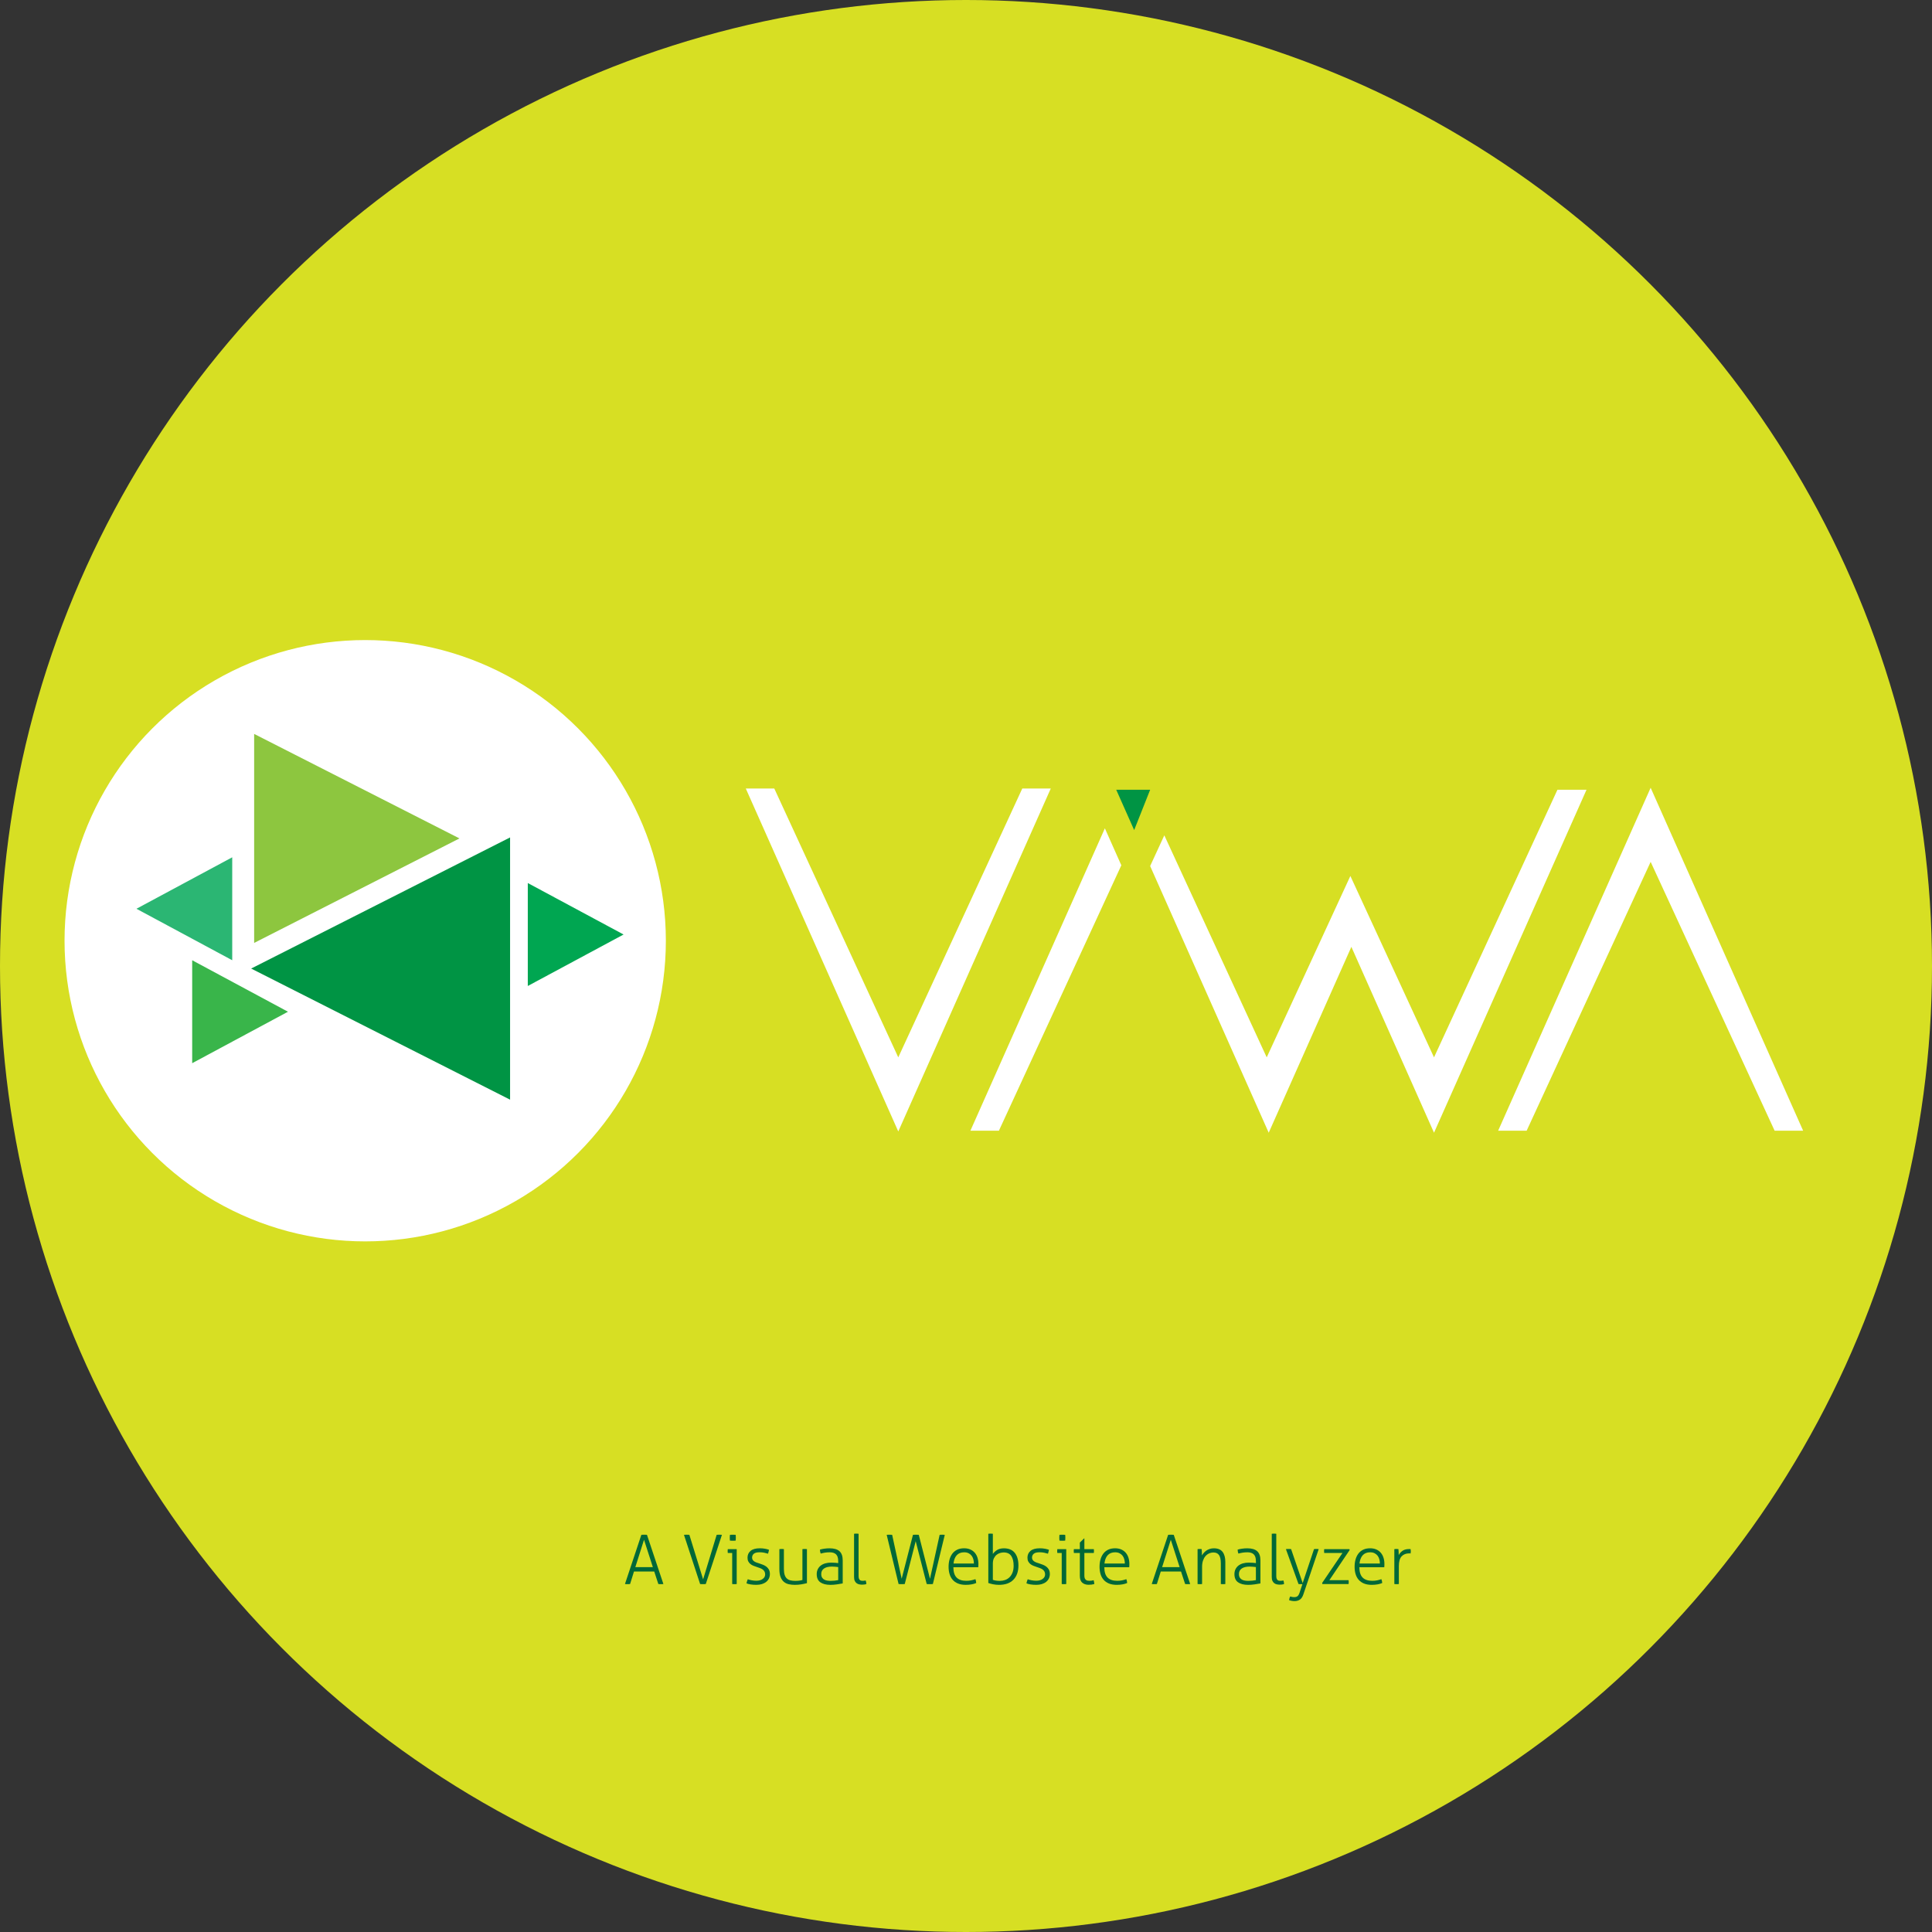 <?xml version="1.0" encoding="utf-8"?>
<!-- Generator: Adobe Illustrator 16.0.0, SVG Export Plug-In . SVG Version: 6.00 Build 0)  -->
<!DOCTYPE svg PUBLIC "-//W3C//DTD SVG 1.1//EN" "http://www.w3.org/Graphics/SVG/1.1/DTD/svg11.dtd">
<svg version="1.1" id="Layer_1" xmlns="http://www.w3.org/2000/svg" xmlns:xlink="http://www.w3.org/1999/xlink" x="0px" y="0px"
	 width="330px" height="330px" viewBox="0 0 330 330" enable-background="new 0 0 330 330" xml:space="preserve">
<rect x="0" y="0" width="330" height="330" fill="#333333" stroke="none"/>
<circle fill="#D7DF23" cx="165" cy="165" r="165"/>
<g>
	<polygon fill="#FFFFFF" points="174.613,134.683 153.432,180.605 132.253,134.683 127.386,134.683 153.432,193.262 
		179.481,134.683 	"/>
	<polygon fill="#FFFFFF" points="281.943,134.556 255.894,193.135 260.762,193.135 281.943,147.212 303.12,193.135 307.989,193.135 
			"/>
	<g>
		<polygon fill="#FFFFFF" points="188.72,141.483 165.752,193.135 170.619,193.135 191.531,147.799 		"/>
	</g>
	<polygon fill="#009444" points="196.454,134.898 190.661,134.898 193.723,141.784 	"/>
	<polygon fill="#FFFFFF" points="266.022,134.898 244.94,180.605 230.653,149.624 216.364,180.605 198.874,142.682 196.454,147.927 
		216.706,193.477 230.824,161.728 244.94,193.477 270.988,134.898 	"/>
</g>
<circle fill="#FFFFFF" cx="62.379" cy="160.683" r="51.355"/>
<polygon fill="#8DC63F" points="43.411,125.36 43.411,161.057 78.48,143.208 "/>
<polygon fill="#009444" points="87.125,143.04 87.125,187.832 42.898,165.436 "/>
<polygon fill="#39B54A" points="32.826,164.017 32.826,181.602 49.189,172.811 "/>
<polygon fill="#2BB673" points="39.666,164.017 39.666,146.433 23.305,155.224 "/>
<polygon fill="#00A651" points="90.151,150.829 90.151,168.414 106.512,159.62 "/>
<polygon fill="#FFFFFF" points="67.976,188.52 56.782,188.52 62.379,197.68 "/>
<g>
	<path fill="#006838" d="M109.549,262.163c0.054-0.008,0.128-0.015,0.222-0.019c0.095-0.004,0.18-0.006,0.257-0.006
		c0.085,0,0.174,0.002,0.264,0.006c0.089,0.004,0.162,0.011,0.216,0.019l2.804,8.399c-0.047,0.008-0.112,0.014-0.199,0.018
		c-0.086,0.004-0.167,0.006-0.244,0.006c-0.07,0-0.146-0.002-0.223-0.006s-0.144-0.01-0.199-0.018l-0.7-2.139h-3.458l-0.666,2.139
		c-0.062,0.008-0.135,0.014-0.217,0.018c-0.081,0.004-0.157,0.006-0.228,0.006c-0.078,0-0.158-0.002-0.24-0.006
		s-0.146-0.01-0.191-0.018L109.549,262.163z M111.511,267.677l-1.507-4.673l-1.484,4.673H111.511z"/>
	<path fill="#006838" d="M116.827,262.163c0.046-0.008,0.114-0.015,0.203-0.019c0.091-0.004,0.174-0.006,0.252-0.006
		c0.069,0,0.151,0.002,0.244,0.006c0.095,0.004,0.167,0.011,0.223,0.019l2.348,7.604l2.313-7.604
		c0.062-0.008,0.134-0.015,0.216-0.019s0.158-0.006,0.228-0.006c0.078,0,0.161,0.002,0.251,0.006
		c0.089,0.004,0.158,0.011,0.205,0.019l-2.757,8.399c-0.055,0.008-0.132,0.014-0.233,0.018s-0.187,0.006-0.257,0.006
		c-0.078,0-0.164-0.002-0.257-0.006c-0.094-0.004-0.167-0.01-0.222-0.018L116.827,262.163z"/>
	<path fill="#006838" d="M125.063,265.259h-0.748c-0.008-0.039-0.014-0.086-0.018-0.141c-0.004-0.054-0.006-0.112-0.006-0.175
		c0-0.063,0.002-0.125,0.006-0.188c0.004-0.062,0.01-0.112,0.018-0.151h1.52v5.959c-0.046,0.008-0.111,0.014-0.192,0.018
		c-0.082,0.004-0.146,0.006-0.192,0.006c-0.039,0-0.103-0.002-0.188-0.006c-0.086-0.004-0.152-0.01-0.199-0.018V265.259z
		 M124.678,263.145c-0.008-0.069-0.014-0.155-0.018-0.258c-0.005-0.101-0.007-0.187-0.007-0.257c0-0.062,0.002-0.14,0.007-0.233
		c0.004-0.092,0.01-0.17,0.018-0.232c0.07-0.008,0.156-0.014,0.257-0.018c0.102-0.004,0.188-0.006,0.257-0.006
		c0.062,0,0.141,0.002,0.234,0.006c0.093,0.004,0.171,0.01,0.233,0.018c0.008,0.062,0.014,0.141,0.018,0.232
		c0.004,0.094,0.006,0.172,0.006,0.233c0,0.07-0.002,0.156-0.006,0.257c-0.004,0.103-0.01,0.188-0.018,0.258
		c-0.062,0.008-0.141,0.015-0.233,0.018c-0.094,0.005-0.171,0.006-0.234,0.006c-0.069,0-0.155-0.001-0.257-0.006
		C124.834,263.158,124.748,263.152,124.678,263.145z"/>
	<path fill="#006838" d="M127.727,269.745c0.171,0.069,0.394,0.13,0.666,0.181c0.273,0.051,0.534,0.076,0.783,0.076
		c0.467,0,0.837-0.104,1.11-0.311c0.272-0.205,0.408-0.461,0.408-0.766c0-0.21-0.041-0.384-0.123-0.52
		c-0.082-0.137-0.19-0.251-0.326-0.346c-0.138-0.094-0.291-0.17-0.462-0.228c-0.172-0.06-0.347-0.119-0.525-0.183
		c-0.195-0.062-0.388-0.131-0.579-0.209s-0.36-0.178-0.508-0.299c-0.148-0.121-0.268-0.267-0.356-0.438
		c-0.09-0.171-0.134-0.387-0.134-0.643c0-0.476,0.173-0.86,0.521-1.156c0.346-0.297,0.882-0.444,1.605-0.444
		c0.304,0,0.598,0.027,0.882,0.082c0.284,0.056,0.504,0.113,0.66,0.176c-0.039,0.227-0.094,0.447-0.164,0.665
		c-0.164-0.054-0.372-0.107-0.625-0.162c-0.253-0.056-0.516-0.082-0.789-0.082c-0.476,0-0.812,0.084-1.011,0.25
		c-0.199,0.168-0.298,0.389-0.298,0.66c0,0.148,0.033,0.274,0.099,0.381c0.066,0.104,0.156,0.194,0.27,0.269
		c0.112,0.073,0.24,0.139,0.385,0.192c0.144,0.055,0.298,0.104,0.461,0.151c0.21,0.07,0.422,0.146,0.637,0.228
		c0.214,0.082,0.409,0.189,0.584,0.321c0.175,0.134,0.319,0.302,0.434,0.503c0.112,0.202,0.169,0.455,0.169,0.76
		c0,0.281-0.058,0.535-0.169,0.766c-0.113,0.229-0.271,0.425-0.474,0.584c-0.203,0.16-0.443,0.282-0.725,0.368
		s-0.588,0.129-0.923,0.129c-0.374,0-0.707-0.022-0.999-0.07c-0.292-0.047-0.527-0.108-0.707-0.188
		C127.552,270.212,127.625,269.979,127.727,269.745z"/>
	<path fill="#006838" d="M133.124,264.604c0.046-0.008,0.112-0.014,0.198-0.018s0.147-0.006,0.188-0.006
		c0.047,0,0.111,0.002,0.193,0.006s0.146,0.01,0.192,0.018v3.354c0,0.421,0.042,0.766,0.128,1.034
		c0.085,0.269,0.212,0.479,0.38,0.631c0.167,0.151,0.372,0.257,0.613,0.315s0.514,0.088,0.818,0.088
		c0.257,0,0.485-0.015,0.688-0.041c0.203-0.027,0.382-0.064,0.538-0.111v-5.27c0.047-0.008,0.113-0.014,0.199-0.018
		c0.085-0.004,0.147-0.006,0.187-0.006c0.048,0,0.111,0.002,0.193,0.006s0.146,0.01,0.193,0.018v5.807
		c-0.288,0.078-0.609,0.146-0.964,0.205c-0.355,0.059-0.719,0.088-1.093,0.088c-0.365,0-0.711-0.035-1.033-0.105
		c-0.324-0.07-0.604-0.203-0.842-0.402c-0.237-0.198-0.426-0.473-0.566-0.823s-0.21-0.808-0.21-1.367v-3.401H133.124z"/>
	<path fill="#006838" d="M143.171,266.625c0-0.514-0.121-0.891-0.362-1.127c-0.242-0.237-0.6-0.355-1.075-0.355
		c-0.312,0-0.596,0.021-0.853,0.063s-0.487,0.096-0.689,0.157c-0.039-0.069-0.071-0.172-0.1-0.305
		c-0.027-0.132-0.041-0.257-0.041-0.373c0.203-0.062,0.452-0.114,0.748-0.157c0.296-0.044,0.6-0.064,0.911-0.064
		c0.755,0,1.315,0.166,1.682,0.497s0.549,0.852,0.549,1.561v3.937c-0.272,0.056-0.604,0.108-0.992,0.164
		c-0.391,0.056-0.76,0.082-1.11,0.082c-0.725,0-1.295-0.146-1.711-0.433c-0.417-0.289-0.625-0.756-0.625-1.402
		c0-0.312,0.06-0.59,0.181-0.835s0.288-0.451,0.502-0.619c0.214-0.167,0.471-0.294,0.771-0.38c0.3-0.085,0.629-0.128,0.986-0.128
		c0.281,0,0.522,0.01,0.726,0.028c0.202,0.02,0.37,0.037,0.502,0.053L143.171,266.625L143.171,266.625z M143.171,267.665
		c-0.133-0.017-0.298-0.033-0.497-0.054c-0.199-0.019-0.388-0.028-0.567-0.028c-0.584,0-1.036,0.108-1.354,0.327
		c-0.319,0.219-0.479,0.529-0.479,0.935c0,0.259,0.048,0.464,0.146,0.619c0.097,0.156,0.224,0.275,0.38,0.356
		c0.156,0.082,0.327,0.137,0.514,0.164c0.188,0.026,0.374,0.041,0.562,0.041c0.241,0,0.467-0.013,0.678-0.035
		c0.21-0.023,0.417-0.055,0.619-0.094V267.665L143.171,267.665z"/>
	<path fill="#006838" d="M145.881,261.977c0.047-0.009,0.111-0.015,0.193-0.019c0.081-0.004,0.146-0.006,0.192-0.006
		c0.039,0,0.102,0.002,0.188,0.006c0.085,0.004,0.151,0.01,0.198,0.019v7.207c0,0.203,0.023,0.36,0.07,0.475
		c0.047,0.113,0.105,0.193,0.175,0.244c0.07,0.052,0.148,0.082,0.234,0.095c0.085,0.012,0.164,0.019,0.232,0.019
		c0.086,0,0.176-0.007,0.27-0.019c0.094-0.013,0.171-0.024,0.234-0.041c0.038,0.094,0.065,0.194,0.082,0.304
		c0.016,0.11,0.026,0.21,0.034,0.305c-0.108,0.039-0.231,0.065-0.367,0.082c-0.137,0.016-0.264,0.022-0.38,0.022
		c-0.163,0-0.326-0.019-0.49-0.053c-0.164-0.035-0.311-0.103-0.438-0.199s-0.231-0.229-0.31-0.396
		c-0.078-0.168-0.117-0.389-0.117-0.66L145.881,261.977L145.881,261.977z"/>
	<path fill="#006838" d="M151.453,262.163c0.047-0.008,0.116-0.015,0.21-0.019c0.093-0.004,0.179-0.006,0.257-0.006
		c0.07,0,0.151,0.002,0.246,0.006c0.093,0.004,0.167,0.011,0.222,0.019l1.624,7.5l1.928-7.5c0.047-0.008,0.123-0.015,0.229-0.019
		c0.104-0.004,0.192-0.006,0.263-0.006c0.062,0,0.148,0.002,0.257,0.006c0.109,0.004,0.191,0.011,0.246,0.019l1.916,7.5l1.647-7.5
		c0.062-0.008,0.13-0.015,0.205-0.019c0.073-0.004,0.146-0.006,0.216-0.006c0.078,0,0.162,0.002,0.251,0.006
		s0.158,0.011,0.204,0.019l-2.033,8.399c-0.054,0.008-0.136,0.014-0.245,0.018s-0.199,0.006-0.269,0.006
		c-0.078,0-0.175-0.002-0.287-0.006c-0.113-0.004-0.197-0.01-0.251-0.018l-1.881-7.313l-1.869,7.313
		c-0.056,0.008-0.137,0.014-0.246,0.018s-0.198,0.006-0.27,0.006c-0.078,0-0.173-0.002-0.286-0.006
		c-0.112-0.004-0.196-0.01-0.251-0.018L151.453,262.163z"/>
	<path fill="#006838" d="M162.844,267.7c0,0.795,0.183,1.379,0.549,1.753c0.366,0.373,0.915,0.561,1.647,0.561
		c0.296,0,0.57-0.024,0.822-0.076c0.255-0.051,0.501-0.119,0.742-0.203c0.039,0.084,0.07,0.189,0.095,0.314
		c0.022,0.124,0.038,0.237,0.047,0.34c-0.228,0.101-0.49,0.178-0.795,0.232c-0.304,0.055-0.636,0.082-0.993,0.082
		c-0.515,0-0.956-0.076-1.326-0.229c-0.37-0.151-0.673-0.363-0.911-0.638c-0.238-0.272-0.413-0.598-0.526-0.976
		c-0.112-0.377-0.169-0.793-0.169-1.244c0-0.436,0.053-0.846,0.158-1.227c0.105-0.382,0.266-0.717,0.479-1.006
		c0.214-0.287,0.487-0.514,0.822-0.677c0.335-0.164,0.736-0.246,1.204-0.246c0.39,0,0.736,0.065,1.04,0.199
		c0.305,0.132,0.56,0.317,0.766,0.555c0.207,0.237,0.362,0.521,0.468,0.853c0.104,0.332,0.157,0.691,0.157,1.082
		c0,0.069-0.002,0.158-0.007,0.269c-0.004,0.11-0.01,0.202-0.018,0.28L162.844,267.7L162.844,267.7z M166.349,267.059
		c0-0.242-0.031-0.479-0.093-0.714c-0.062-0.233-0.16-0.438-0.293-0.612c-0.133-0.176-0.303-0.317-0.514-0.426
		c-0.211-0.109-0.464-0.164-0.76-0.164c-0.545,0-0.97,0.168-1.272,0.502c-0.304,0.336-0.487,0.807-0.549,1.414H166.349z"/>
	<path fill="#006838" d="M168.814,261.977c0.047-0.009,0.111-0.015,0.192-0.019c0.082-0.004,0.146-0.006,0.193-0.006
		c0.038,0,0.102,0.002,0.188,0.006c0.085,0.004,0.151,0.01,0.198,0.019v3.457c0.164-0.248,0.397-0.473,0.707-0.672
		c0.307-0.197,0.707-0.298,1.196-0.298c0.365,0,0.701,0.058,1.005,0.17c0.305,0.112,0.562,0.29,0.776,0.531s0.382,0.545,0.502,0.911
		c0.121,0.365,0.183,0.807,0.183,1.32c0,1.035-0.285,1.846-0.854,2.43s-1.39,0.877-2.465,0.877c-0.35,0-0.689-0.033-1.017-0.1
		c-0.326-0.066-0.597-0.14-0.807-0.217v-8.41H168.814z M169.585,269.85c0.179,0.062,0.367,0.107,0.565,0.135
		c0.199,0.029,0.41,0.041,0.638,0.041c0.312,0,0.608-0.051,0.894-0.151c0.284-0.101,0.534-0.257,0.748-0.467
		c0.214-0.212,0.386-0.479,0.514-0.802c0.128-0.322,0.192-0.709,0.192-1.162c0-0.709-0.134-1.266-0.402-1.67
		c-0.27-0.404-0.703-0.607-1.303-0.607c-0.188,0-0.39,0.031-0.606,0.094c-0.22,0.062-0.42,0.167-0.603,0.315
		c-0.184,0.147-0.335,0.345-0.456,0.59s-0.181,0.555-0.181,0.929V269.85L169.585,269.85z"/>
	<path fill="#006838" d="M175.543,269.745c0.171,0.069,0.394,0.13,0.665,0.181c0.272,0.051,0.534,0.076,0.783,0.076
		c0.467,0,0.838-0.104,1.108-0.311c0.273-0.205,0.41-0.461,0.41-0.766c0-0.21-0.041-0.384-0.123-0.52
		c-0.082-0.137-0.191-0.251-0.327-0.346c-0.137-0.094-0.29-0.17-0.462-0.228c-0.172-0.06-0.346-0.119-0.525-0.183
		c-0.194-0.062-0.388-0.131-0.577-0.209c-0.191-0.078-0.36-0.178-0.509-0.299c-0.147-0.121-0.268-0.267-0.356-0.438
		c-0.09-0.171-0.134-0.387-0.134-0.643c0-0.476,0.173-0.86,0.521-1.156c0.346-0.297,0.881-0.444,1.605-0.444
		c0.304,0,0.598,0.027,0.883,0.082c0.283,0.056,0.504,0.113,0.66,0.176c-0.039,0.227-0.095,0.447-0.164,0.665
		c-0.164-0.054-0.372-0.107-0.625-0.162c-0.254-0.056-0.517-0.082-0.789-0.082c-0.476,0-0.812,0.084-1.01,0.25
		c-0.199,0.168-0.3,0.389-0.3,0.66c0,0.148,0.033,0.274,0.101,0.381c0.066,0.105,0.156,0.194,0.27,0.269
		c0.112,0.073,0.24,0.139,0.386,0.192c0.145,0.055,0.298,0.104,0.461,0.151c0.211,0.07,0.423,0.146,0.637,0.228
		c0.215,0.082,0.41,0.189,0.584,0.321c0.176,0.134,0.32,0.302,0.434,0.503c0.112,0.202,0.169,0.455,0.169,0.76
		c0,0.281-0.057,0.535-0.169,0.766c-0.112,0.229-0.271,0.425-0.474,0.584c-0.202,0.16-0.444,0.282-0.725,0.368
		c-0.281,0.086-0.589,0.129-0.924,0.129c-0.374,0-0.707-0.022-0.999-0.07c-0.292-0.047-0.526-0.108-0.706-0.188
		C175.368,270.212,175.442,269.979,175.543,269.745z"/>
	<path fill="#006838" d="M181.349,265.259h-0.747c-0.008-0.039-0.014-0.086-0.018-0.141c-0.004-0.054-0.006-0.112-0.006-0.175
		c0-0.063,0.002-0.125,0.006-0.188c0.004-0.062,0.01-0.112,0.018-0.151h1.52v5.959c-0.047,0.008-0.111,0.014-0.192,0.018
		c-0.082,0.004-0.146,0.006-0.192,0.006c-0.039,0-0.102-0.002-0.188-0.006s-0.152-0.01-0.199-0.018L181.349,265.259L181.349,265.259
		z M180.964,263.145c-0.008-0.069-0.014-0.155-0.019-0.258c-0.004-0.101-0.006-0.187-0.006-0.257c0-0.062,0.002-0.14,0.006-0.233
		c0.005-0.092,0.011-0.17,0.019-0.232c0.07-0.008,0.156-0.014,0.257-0.018s0.188-0.006,0.257-0.006c0.062,0,0.142,0.002,0.234,0.006
		s0.171,0.01,0.231,0.018c0.009,0.062,0.015,0.141,0.019,0.232c0.004,0.094,0.006,0.172,0.006,0.233c0,0.07-0.002,0.156-0.006,0.257
		c-0.004,0.103-0.01,0.188-0.019,0.258c-0.062,0.008-0.14,0.015-0.231,0.018c-0.094,0.005-0.172,0.006-0.234,0.006
		c-0.069,0-0.156-0.001-0.257-0.006C181.12,263.158,181.034,263.152,180.964,263.145z"/>
	<path fill="#006838" d="M184.445,265.259h-1.016c-0.008-0.039-0.014-0.09-0.018-0.151c-0.004-0.062-0.007-0.125-0.007-0.188
		s0.003-0.121,0.007-0.176s0.01-0.102,0.018-0.141h1.016v-1.121l0.726-0.713h0.047v1.834h1.612c0.007,0.039,0.013,0.086,0.018,0.141
		c0.003,0.055,0.006,0.113,0.006,0.176s-0.003,0.125-0.006,0.188c-0.005,0.062-0.011,0.112-0.018,0.151h-1.612v3.88
		c0,0.193,0.025,0.348,0.076,0.461c0.051,0.112,0.117,0.199,0.198,0.262c0.082,0.062,0.175,0.104,0.279,0.123
		c0.105,0.02,0.213,0.029,0.321,0.029c0.271,0,0.511-0.035,0.713-0.104c0.054,0.202,0.093,0.421,0.116,0.653
		c-0.279,0.086-0.607,0.129-0.98,0.129c-0.443,0-0.805-0.118-1.081-0.355c-0.275-0.236-0.415-0.625-0.415-1.163V265.259
		L184.445,265.259z"/>
	<path fill="#006838" d="M188.627,267.7c0,0.795,0.183,1.379,0.55,1.753c0.365,0.373,0.914,0.561,1.646,0.561
		c0.297,0,0.57-0.024,0.824-0.076c0.252-0.051,0.5-0.119,0.742-0.203c0.038,0.084,0.069,0.189,0.093,0.314
		c0.023,0.124,0.039,0.237,0.047,0.34c-0.226,0.101-0.49,0.178-0.794,0.232c-0.305,0.055-0.636,0.082-0.993,0.082
		c-0.515,0-0.955-0.076-1.326-0.229c-0.369-0.151-0.673-0.363-0.91-0.638c-0.238-0.272-0.413-0.598-0.526-0.976
		c-0.111-0.377-0.169-0.793-0.169-1.244c0-0.436,0.053-0.846,0.158-1.227c0.104-0.382,0.264-0.717,0.479-1.006
		c0.215-0.287,0.488-0.514,0.823-0.677c0.335-0.164,0.736-0.246,1.204-0.246c0.389,0,0.735,0.065,1.039,0.199
		c0.304,0.132,0.559,0.317,0.766,0.555c0.206,0.237,0.361,0.521,0.468,0.853c0.105,0.332,0.157,0.691,0.157,1.082
		c0,0.069-0.002,0.158-0.006,0.269s-0.01,0.202-0.018,0.28L188.627,267.7L188.627,267.7z M192.132,267.059
		c0-0.242-0.031-0.479-0.094-0.714c-0.062-0.233-0.159-0.438-0.291-0.612c-0.134-0.176-0.306-0.317-0.516-0.426
		c-0.21-0.109-0.464-0.164-0.759-0.164c-0.546,0-0.971,0.168-1.272,0.502c-0.306,0.336-0.487,0.807-0.551,1.414H192.132z"/>
	<path fill="#006838" d="M199.527,262.163c0.056-0.008,0.129-0.015,0.224-0.019c0.094-0.004,0.179-0.006,0.257-0.006
		c0.085,0,0.173,0.002,0.263,0.006s0.162,0.011,0.217,0.019l2.804,8.399c-0.047,0.008-0.112,0.014-0.198,0.018
		s-0.167,0.006-0.245,0.006c-0.07,0-0.145-0.002-0.223-0.006c-0.077-0.004-0.145-0.01-0.198-0.018l-0.7-2.139h-3.459l-0.666,2.139
		c-0.062,0.008-0.134,0.014-0.216,0.018c-0.081,0.004-0.157,0.006-0.228,0.006c-0.078,0-0.158-0.002-0.24-0.006
		c-0.081-0.004-0.146-0.01-0.191-0.018L199.527,262.163z M201.49,267.677l-1.508-4.673l-1.482,4.673H201.49z"/>
	<path fill="#006838" d="M204.55,264.604c0.062-0.008,0.123-0.014,0.182-0.018c0.06-0.004,0.114-0.006,0.169-0.006
		c0.062,0,0.12,0.002,0.176,0.006c0.055,0.004,0.112,0.01,0.176,0.018c0.016,0.141,0.026,0.315,0.035,0.525
		c0.008,0.211,0.012,0.395,0.012,0.549c0.078-0.14,0.179-0.281,0.304-0.426c0.124-0.145,0.271-0.273,0.438-0.393
		c0.167-0.116,0.358-0.211,0.578-0.285c0.218-0.074,0.455-0.111,0.713-0.111c0.685,0,1.184,0.205,1.494,0.613
		c0.312,0.408,0.468,0.982,0.468,1.724v3.763c-0.046,0.008-0.11,0.014-0.192,0.018s-0.146,0.006-0.192,0.006
		c-0.039,0-0.103-0.002-0.188-0.006c-0.086-0.004-0.151-0.01-0.198-0.018v-3.528c0-0.662-0.104-1.138-0.311-1.425
		c-0.206-0.288-0.517-0.434-0.928-0.434c-0.273,0-0.53,0.055-0.771,0.164c-0.242,0.108-0.449,0.268-0.625,0.473
		c-0.176,0.207-0.312,0.463-0.414,0.767s-0.151,0.649-0.151,1.039v2.944c-0.048,0.008-0.111,0.014-0.193,0.018
		s-0.146,0.006-0.192,0.006c-0.039,0-0.101-0.002-0.187-0.006s-0.152-0.01-0.199-0.018v-5.959H204.55z"/>
	<path fill="#006838" d="M214.516,266.625c0-0.514-0.121-0.891-0.362-1.127c-0.241-0.237-0.6-0.355-1.073-0.355
		c-0.312,0-0.597,0.021-0.854,0.063c-0.257,0.043-0.485,0.096-0.688,0.157c-0.039-0.069-0.072-0.172-0.101-0.305
		c-0.026-0.132-0.041-0.257-0.041-0.373c0.203-0.062,0.452-0.114,0.748-0.157c0.297-0.044,0.601-0.064,0.912-0.064
		c0.755,0,1.315,0.166,1.682,0.497c0.367,0.331,0.55,0.852,0.55,1.561v3.937c-0.272,0.056-0.604,0.108-0.992,0.164
		c-0.392,0.056-0.76,0.082-1.11,0.082c-0.724,0-1.295-0.146-1.712-0.433c-0.416-0.289-0.625-0.756-0.625-1.402
		c0-0.312,0.062-0.59,0.182-0.835c0.121-0.245,0.288-0.451,0.503-0.619c0.215-0.167,0.471-0.294,0.771-0.38
		c0.3-0.085,0.629-0.128,0.986-0.128c0.28,0,0.521,0.01,0.725,0.028c0.203,0.02,0.37,0.037,0.503,0.053L214.516,266.625
		L214.516,266.625z M214.516,267.665c-0.133-0.017-0.298-0.033-0.497-0.054c-0.198-0.019-0.387-0.028-0.565-0.028
		c-0.584,0-1.035,0.108-1.355,0.327c-0.318,0.219-0.479,0.529-0.479,0.935c0,0.259,0.049,0.464,0.146,0.619
		c0.097,0.156,0.223,0.275,0.379,0.356c0.156,0.082,0.328,0.137,0.515,0.164c0.188,0.026,0.375,0.041,0.562,0.041
		c0.241,0,0.468-0.013,0.678-0.035c0.21-0.023,0.417-0.055,0.619-0.094L214.516,267.665L214.516,267.665z"/>
	<path fill="#006838" d="M217.226,261.977c0.047-0.009,0.111-0.015,0.193-0.019s0.146-0.006,0.191-0.006
		c0.039,0,0.102,0.002,0.188,0.006s0.152,0.01,0.199,0.019v7.207c0,0.203,0.022,0.36,0.069,0.475
		c0.047,0.113,0.104,0.193,0.176,0.244c0.07,0.052,0.146,0.082,0.232,0.095c0.086,0.012,0.164,0.019,0.234,0.019
		c0.085,0,0.175-0.007,0.268-0.019c0.094-0.013,0.172-0.024,0.234-0.041c0.039,0.094,0.065,0.194,0.082,0.304
		c0.016,0.11,0.026,0.21,0.035,0.305c-0.109,0.039-0.232,0.065-0.369,0.082c-0.137,0.016-0.263,0.022-0.379,0.022
		c-0.164,0-0.327-0.019-0.49-0.053c-0.164-0.035-0.312-0.103-0.438-0.199c-0.128-0.097-0.23-0.229-0.31-0.396
		c-0.078-0.168-0.117-0.389-0.117-0.66L217.226,261.977L217.226,261.977z"/>
	<path fill="#006838" d="M222.46,270.586h-0.224c-0.069,0-0.149-0.002-0.238-0.006c-0.09-0.004-0.157-0.01-0.204-0.018l-2.15-5.959
		c0.047-0.008,0.113-0.014,0.199-0.018s0.167-0.006,0.245-0.006c0.062,0,0.14,0.002,0.232,0.006c0.094,0.004,0.164,0.01,0.212,0.018
		l1.975,5.795l1.938-5.795c0.048-0.008,0.109-0.014,0.188-0.018s0.147-0.006,0.211-0.006s0.133,0.002,0.211,0.006
		c0.077,0.004,0.14,0.01,0.187,0.018l-2.616,7.723c-0.141,0.429-0.339,0.729-0.597,0.9c-0.257,0.17-0.562,0.256-0.91,0.256
		c-0.164,0-0.33-0.016-0.496-0.047c-0.168-0.031-0.308-0.062-0.416-0.094c0-0.24,0.059-0.459,0.176-0.654
		c0.062,0.023,0.156,0.049,0.28,0.076s0.265,0.041,0.421,0.041c0.226,0,0.405-0.055,0.543-0.164
		c0.137-0.107,0.256-0.312,0.355-0.606L222.46,270.586z"/>
	<path fill="#006838" d="M225.836,270.376l3.47-5.117h-3.119c-0.008-0.039-0.014-0.086-0.018-0.141
		c-0.004-0.054-0.006-0.112-0.006-0.175c0-0.063,0.002-0.125,0.006-0.188c0.004-0.062,0.01-0.112,0.018-0.151h4.299l0.048,0.151
		l-3.471,5.152h3.282c0.008,0.039,0.014,0.09,0.018,0.151c0.005,0.062,0.007,0.125,0.007,0.188s-0.002,0.121-0.007,0.175
		c-0.004,0.056-0.01,0.103-0.018,0.142h-4.475L225.836,270.376z"/>
	<path fill="#006838" d="M232.191,267.7c0,0.795,0.185,1.379,0.551,1.753c0.365,0.373,0.914,0.561,1.646,0.561
		c0.295,0,0.57-0.024,0.823-0.076c0.253-0.051,0.501-0.119,0.742-0.203c0.038,0.084,0.068,0.189,0.093,0.314
		c0.022,0.124,0.039,0.237,0.047,0.34c-0.226,0.101-0.49,0.178-0.794,0.232c-0.304,0.054-0.636,0.082-0.993,0.082
		c-0.514,0-0.956-0.076-1.326-0.229c-0.369-0.151-0.674-0.363-0.911-0.638c-0.236-0.272-0.413-0.598-0.525-0.976
		c-0.112-0.377-0.168-0.793-0.168-1.244c0-0.436,0.052-0.846,0.157-1.227c0.104-0.382,0.265-0.717,0.479-1.006
		c0.213-0.287,0.488-0.514,0.822-0.677c0.336-0.164,0.735-0.246,1.204-0.246c0.39,0,0.734,0.065,1.04,0.199
		c0.303,0.132,0.559,0.317,0.765,0.555c0.206,0.238,0.362,0.521,0.468,0.853c0.106,0.332,0.157,0.691,0.157,1.082
		c0,0.069-0.002,0.158-0.006,0.269s-0.01,0.202-0.019,0.28L232.191,267.7L232.191,267.7z M235.697,267.059
		c0-0.242-0.03-0.479-0.094-0.714c-0.062-0.233-0.16-0.438-0.292-0.612c-0.133-0.176-0.304-0.317-0.515-0.426
		c-0.21-0.109-0.463-0.164-0.759-0.164c-0.546,0-0.971,0.168-1.273,0.502c-0.303,0.336-0.487,0.807-0.55,1.414H235.697z"/>
	<path fill="#006838" d="M238.161,264.604c0.062-0.008,0.123-0.014,0.181-0.018c0.059-0.004,0.114-0.006,0.169-0.006
		c0.062,0,0.121,0.002,0.176,0.006c0.056,0.004,0.113,0.01,0.176,0.018c0.017,0.141,0.027,0.307,0.035,0.496
		c0.008,0.191,0.013,0.364,0.013,0.521c0.154-0.288,0.373-0.532,0.653-0.73c0.279-0.197,0.649-0.298,1.109-0.298
		c0.039,0,0.08,0,0.123,0c0.042,0,0.091,0.005,0.146,0.013c0.023,0.133,0.035,0.256,0.035,0.373c0,0.125-0.012,0.246-0.035,0.362
		c-0.062-0.008-0.109-0.012-0.146-0.012s-0.072,0-0.111,0c-0.529,0-0.955,0.167-1.272,0.502c-0.32,0.335-0.479,0.892-0.479,1.671
		v3.061c-0.047,0.008-0.111,0.015-0.192,0.019c-0.082,0.004-0.146,0.006-0.193,0.006c-0.039,0-0.102-0.002-0.188-0.006
		c-0.085-0.004-0.15-0.011-0.197-0.019L238.161,264.604L238.161,264.604z"/>
</g>
</svg>
